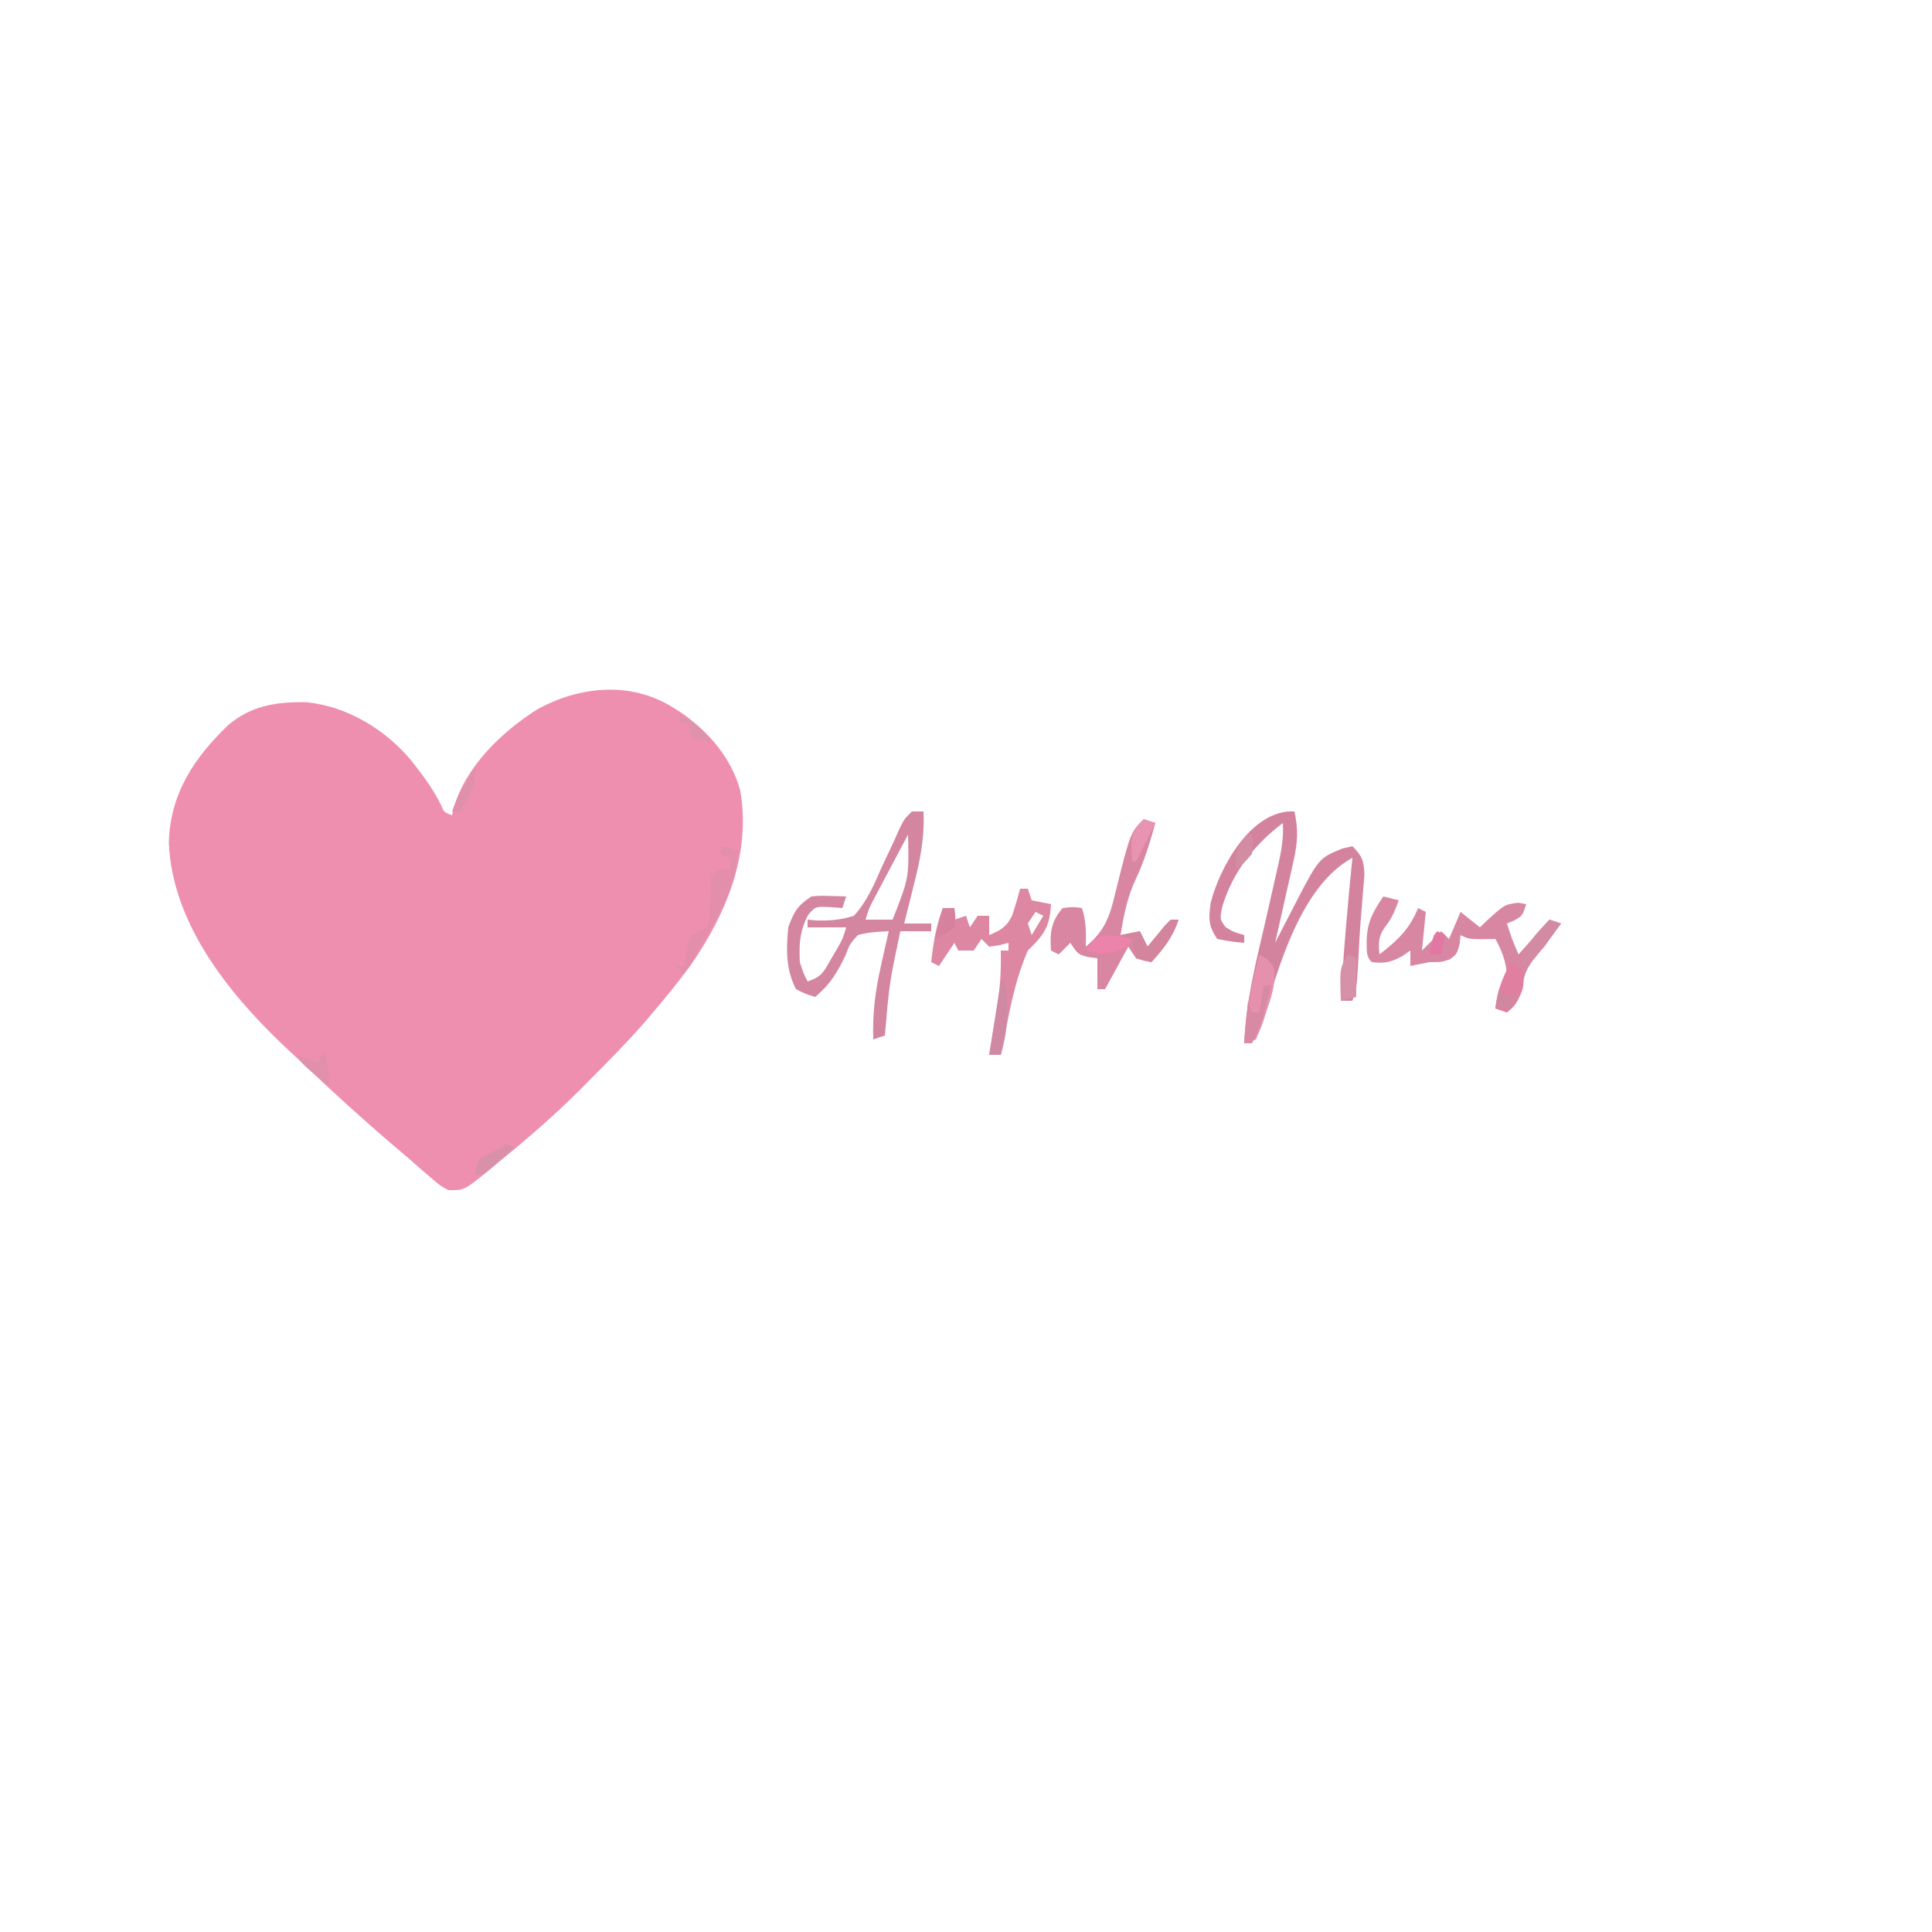 <?xml version="1.0" encoding="UTF-8"?>
<svg version="1.1" xmlns="http://www.w3.org/2000/svg" width="500" height="500">
<path d="M0 0 C0.686 0.424 1.372 0.848 2.078 1.285 C9.25 6.199 15.205 13.012 17.562 21.5 C20.449 37.991 13.991 53.493 4.704 66.866 C1.636 71.051 -1.639 75.049 -5 79 C-5.706 79.837 -6.413 80.673 -7.141 81.535 C-11.891 86.966 -16.977 92.073 -22.062 97.188 C-22.723 97.853 -23.384 98.519 -24.065 99.205 C-30.908 106.025 -38.196 112.28 -45.688 118.375 C-46.325 118.907 -46.962 119.44 -47.619 119.988 C-53.9 125.083 -53.9 125.083 -58 125 C-60.148 123.805 -60.148 123.805 -62.375 121.875 C-63.245 121.132 -64.115 120.39 -65.012 119.625 C-65.998 118.759 -66.984 117.892 -68 117 C-69.151 116.019 -70.303 115.04 -71.457 114.062 C-79.98 106.804 -88.247 99.285 -96.353 91.563 C-97.794 90.195 -99.249 88.843 -100.707 87.492 C-115.141 73.734 -129.48 55.722 -130.312 35.062 C-129.982 22.495 -123.812 13.152 -114.949 4.66 C-108.942 -0.456 -102.372 -1.394 -94.738 -1.27 C-84.065 -0.219 -74.14 5.853 -67.379 14.047 C-64.595 17.62 -61.871 21.215 -59.879 25.297 C-59.115 27.188 -59.115 27.188 -57 28 C-56.885 27.435 -56.771 26.871 -56.652 26.289 C-53.548 15.394 -44.14 6.349 -34.812 0.5 C-23.975 -5.429 -10.794 -6.715 0 0 Z " fill="#EF8FAF" transform="translate(174,183)"/>
<path d="M0 0 C1.039 4.657 0.828 8.07 -0.215 12.711 C-0.489 13.955 -0.763 15.199 -1.045 16.48 C-1.339 17.766 -1.634 19.051 -1.938 20.375 C-2.232 21.696 -2.526 23.018 -2.818 24.34 C-3.536 27.562 -4.263 30.782 -5 34 C-4.408 32.842 -3.817 31.685 -3.207 30.492 C-2.409 28.953 -1.611 27.414 -0.812 25.875 C-0.231 24.734 -0.231 24.734 0.361 23.57 C6.342 12.103 6.342 12.103 12.312 9.625 C13.643 9.316 13.643 9.316 15 9 C17.587 11.587 17.995 12.824 18.109 16.547 C18.006 17.949 17.885 19.35 17.75 20.75 C17.63 22.268 17.51 23.786 17.391 25.305 C17.324 26.079 17.258 26.853 17.189 27.651 C17.003 29.957 16.86 32.261 16.734 34.57 C16.695 35.294 16.655 36.017 16.614 36.763 C16.558 37.808 16.558 37.808 16.5 38.875 C16.124 45.628 16.124 45.628 15 49 C14.01 49 13.02 49 12 49 C12.665 36.63 13.765 24.325 15 12 C1.827 19.217 -4.009 39.748 -8.01 53.375 C-8.589 55.278 -9.285 57.144 -10 59 C-11.485 59.495 -11.485 59.495 -13 60 C-12.621 49.138 -9.852 38.67 -7.438 28.125 C-6.799 25.327 -6.162 22.528 -5.532 19.728 C-5.142 17.996 -4.747 16.265 -4.347 14.535 C-3.464 10.62 -2.747 7.044 -3 3 C-10.304 8.515 -15.952 15.613 -18.625 24.5 C-19.347 27.876 -19.347 27.876 -17.812 29.938 C-15.878 31.156 -15.878 31.156 -13 32 C-13 32.66 -13 33.32 -13 34 C-16.375 33.688 -16.375 33.688 -20 33 C-22.316 29.525 -22.232 27.658 -21.664 23.598 C-19.239 14.113 -10.975 -0.593 0 0 Z " fill="#D4839E" transform="translate(335,210)"/>
<path d="M0 0 C0.99 0 1.98 0 3 0 C3.317 6.713 2.156 12.511 0.5 19 C0.262 19.966 0.023 20.931 -0.223 21.926 C-0.807 24.286 -1.399 26.644 -2 29 C0.31 29 2.62 29 5 29 C5 29.66 5 30.32 5 31 C2.36 31 -0.28 31 -3 31 C-5.83 44.413 -5.83 44.413 -7 58 C-8.485 58.495 -8.485 58.495 -10 59 C-10.216 52.317 -9.493 46.441 -8 39.938 C-7.809 39.072 -7.618 38.206 -7.422 37.314 C-6.956 35.208 -6.479 33.104 -6 31 C-8.869 31.13 -11.263 31.242 -14 32 C-16.055 34.277 -16.055 34.277 -17.188 37.25 C-19.335 41.774 -21.205 44.763 -25 48 C-27.375 47.312 -27.375 47.312 -30 46 C-32.646 40.817 -32.55 35.688 -32 30 C-30.467 25.839 -29.691 24.461 -26 22 C-23.738 21.805 -23.738 21.805 -21.312 21.875 C-20.1 21.902 -20.1 21.902 -18.863 21.93 C-18.248 21.953 -17.634 21.976 -17 22 C-17.33 22.99 -17.66 23.98 -18 25 C-19.093 24.918 -20.186 24.835 -21.312 24.75 C-24.991 24.601 -24.991 24.601 -26.875 26.812 C-29.033 31.008 -29.242 34.323 -29 39 C-28.103 41.834 -28.103 41.834 -27 44 C-23.227 42.742 -22.825 41.506 -20.875 38.125 C-20.357 37.241 -19.839 36.356 -19.305 35.445 C-17.898 32.973 -17.898 32.973 -17 30 C-20.3 30 -23.6 30 -27 30 C-27 29.34 -27 28.68 -27 28 C-26.216 28.072 -25.433 28.144 -24.625 28.219 C-21.091 28.284 -18.376 28.081 -15 27 C-11.65 23.315 -9.847 19.101 -7.875 14.562 C-6.791 12.25 -5.705 9.939 -4.617 7.629 C-4.159 6.598 -3.702 5.568 -3.23 4.506 C-2 2 -2 2 0 0 Z M-1 6 C-2.65 9.102 -4.294 12.207 -5.938 15.312 C-6.406 16.194 -6.875 17.075 -7.357 17.982 C-7.805 18.83 -8.253 19.678 -8.715 20.551 C-9.129 21.331 -9.542 22.111 -9.969 22.915 C-11.111 25.105 -11.111 25.105 -12 28 C-9.69 28 -7.38 28 -5 28 C-0.742 17.195 -0.742 17.195 -1 6 Z " fill="#D485A0" transform="translate(236,210)"/>
<path d="M0 0 C1.32 0.33 2.64 0.66 4 1 C3.035 3.671 2.176 5.783 0.375 8 C-1.335 10.488 -1.246 12.044 -1 15 C3.595 11.45 6.765 8.523 9 3 C9.66 3.33 10.32 3.66 11 4 C10.67 7.3 10.34 10.6 10 14 C11.65 12.35 13.3 10.7 15 9 C15.66 9.66 16.32 10.32 17 11 C17.99 8.69 18.98 6.38 20 4 C21.65 5.32 23.3 6.64 25 8 C25.671 7.35 25.671 7.35 26.355 6.688 C31.355 2.082 31.355 2.082 34.938 1.625 C35.618 1.749 36.299 1.873 37 2 C36 5 36 5 33.938 6.188 C33.298 6.456 32.659 6.724 32 7 C33.302 11.08 33.302 11.08 35 15 C37.64 12.03 40.28 9.06 43 6 C43.99 6.33 44.98 6.66 46 7 C40 15 40 15 38.363 17.012 C36.927 19.106 36.458 20.587 36 23.062 C35.312 26.193 34.694 28.04 32 30 C31.01 29.67 30.02 29.34 29 29 C29.498 25.265 29.875 23.188 32 20 C31.653 16.613 30.646 13.963 29 11 C27.886 11.021 26.773 11.041 25.625 11.062 C22 11 22 11 20 10 C19.918 10.784 19.835 11.568 19.75 12.375 C19 15 19 15 17.125 16.312 C15 17 15 17 12 17 C10.329 17.311 8.661 17.641 7 18 C7 16.68 7 15.36 7 14 C6.278 14.495 5.556 14.99 4.812 15.5 C1.842 17.084 0.301 17.367 -3 17 C-4.541 15.459 -4.244 14.016 -4.312 11.875 C-4.288 6.866 -2.787 4.094 0 0 Z " fill="#D887A2" transform="translate(358,232)"/>
<path d="M0 0 C0.66 0 1.32 0 2 0 C2.33 0.99 2.66 1.98 3 3 C5.475 3.495 5.475 3.495 8 4 C7.646 10.016 6.212 11.889 2 16 C-0.537 21.873 -1.952 27.74 -3.188 34 C-3.365 34.87 -3.542 35.74 -3.725 36.637 C-4.156 38.757 -4.579 40.878 -5 43 C-5.99 43 -6.98 43 -8 43 C-7.783 41.721 -7.567 40.443 -7.344 39.125 C-7.062 37.417 -6.781 35.708 -6.5 34 C-6.357 33.161 -6.214 32.322 -6.066 31.457 C-5.215 26.228 -4.853 21.297 -5 16 C-4.34 16 -3.68 16 -3 16 C-3 15.34 -3 14.68 -3 14 C-3.784 14.206 -4.567 14.412 -5.375 14.625 C-6.241 14.749 -7.107 14.873 -8 15 C-8.66 14.34 -9.32 13.68 -10 13 C-10.99 14.485 -10.99 14.485 -12 16 C-13.32 16 -14.64 16 -16 16 C-16.33 15.34 -16.66 14.68 -17 14 C-18.32 15.98 -19.64 17.96 -21 20 C-21.66 19.67 -22.32 19.34 -23 19 C-22.486 14.031 -21.766 9.71 -20 5 C-19.01 5 -18.02 5 -17 5 C-17 5.99 -17 6.98 -17 8 C-16.01 7.67 -15.02 7.34 -14 7 C-13.67 7.99 -13.34 8.98 -13 10 C-12.34 9.01 -11.68 8.02 -11 7 C-10.01 7 -9.02 7 -8 7 C-8 8.65 -8 10.3 -8 12 C-5.029 10.795 -3.345 9.759 -2 6.797 C-1.263 4.544 -0.592 2.295 0 0 Z M4 6 C3.01 7.485 3.01 7.485 2 9 C2.33 9.99 2.66 10.98 3 12 C3.99 10.35 4.98 8.7 6 7 C5.34 6.67 4.68 6.34 4 6 Z " fill="#DD87A3" transform="translate(264,230)"/>
<path d="M0 0 C0.99 0.33 1.98 0.66 3 1 C1.622 6 0.177 10.812 -2.062 15.5 C-4.25 20.185 -5.193 24.915 -6 30 C-4.35 29.67 -2.7 29.34 -1 29 C-0.34 30.32 0.32 31.64 1 33 C1.41 32.495 1.82 31.989 2.242 31.469 C2.781 30.819 3.32 30.169 3.875 29.5 C4.676 28.525 4.676 28.525 5.492 27.531 C5.99 27.026 6.487 26.521 7 26 C7.66 26 8.32 26 9 26 C7.514 30.593 5.15 33.436 2 37 C0.125 36.688 0.125 36.688 -2 36 C-2.66 35.01 -3.32 34.02 -4 33 C-5.98 36.63 -7.96 40.26 -10 44 C-10.66 44 -11.32 44 -12 44 C-12 41.36 -12 38.72 -12 36 C-12.784 35.897 -13.568 35.794 -14.375 35.688 C-17 35 -17 35 -19 32 C-19.99 32.99 -20.98 33.98 -22 35 C-22.66 34.67 -23.32 34.34 -24 34 C-24.319 29.424 -24.036 26.56 -21 23 C-18.312 22.688 -18.312 22.688 -16 23 C-14.842 26.473 -14.931 29.361 -15 33 C-10.117 28.925 -8.806 25.29 -7.375 19.188 C-3.477 3.477 -3.477 3.477 0 0 Z M-19 25 C-19 28 -19 28 -19 28 Z " fill="#D886A2" transform="translate(296,212)"/>
<path d="M0 0 C3 2 3 2 3.828 4.141 C4.059 7.986 2.998 11.171 1.75 14.75 C1.532 15.434 1.314 16.119 1.09 16.824 C0.422 18.797 0.422 18.797 -1 22 C-1.99 22.33 -2.98 22.66 -4 23 C-3.546 15.046 -2.129 7.672 0 0 Z " fill="#E591AD" transform="translate(326,247)"/>
<path d="M0 0 C1.32 0.33 2.64 0.66 4 1 C3.533 7.151 2.134 11.579 -0.75 17 C-1.108 17.695 -1.467 18.39 -1.836 19.105 C-4.332 23.891 -7.005 28.507 -10 33 C-10.66 32.34 -11.32 31.68 -12 31 C-11.34 31 -10.68 31 -10 31 C-9.752 29.721 -9.505 28.442 -9.25 27.125 C-8.828 24.945 -8.828 24.945 -8 23 C-7.33 22.687 -6.659 22.374 -5.969 22.051 C-5.319 21.704 -4.669 21.357 -4 21 C-3.297 18.686 -3.297 18.686 -3.25 16.062 C-3.193 15.187 -3.137 14.312 -3.078 13.41 C-3.02 11.608 -3 9.804 -3 8 C-2.34 7.34 -1.68 6.68 -1 6 C-0.01 6 0.98 6 2 6 C2 5.01 2 4.02 2 3 C1.01 2.67 0.02 2.34 -1 2 C-0.67 1.34 -0.34 0.68 0 0 Z " fill="#E38EAB" transform="translate(187,219)"/>
<path d="M0 0 C0.66 0 1.32 0 2 0 C0.514 4.593 -1.85 7.436 -5 11 C-6.32 10.67 -7.64 10.34 -9 10 C-9.33 8.35 -9.66 6.7 -10 5 C-10.99 4.67 -11.98 4.34 -13 4 C-11.35 3.67 -9.7 3.34 -8 3 C-7.34 4.32 -6.68 5.64 -6 7 C-5.59 6.495 -5.18 5.989 -4.758 5.469 C-4.219 4.819 -3.68 4.169 -3.125 3.5 C-2.591 2.85 -2.058 2.201 -1.508 1.531 C-1.01 1.026 -0.513 0.521 0 0 Z " fill="#D3859E" transform="translate(303,238)"/>
<path d="M0 0 C0.99 0.66 1.98 1.32 3 2 C3.618 5.975 3.319 7.542 1 10.875 C0.34 11.576 -0.32 12.277 -1 13 C-1.99 12.67 -2.98 12.34 -4 12 C-3.457 7.435 -2.205 4.027 0 0 Z " fill="#E07F9F" transform="translate(391,249)"/>
<path d="M0 0 C0.33 0 0.66 0 1 0 C2.053 6.814 1.938 12.368 0 19 C-0.99 19 -1.98 19 -3 19 C-2.01 12.73 -1.02 6.46 0 0 Z " fill="#CF89A2" transform="translate(259,254)"/>
<path d="M0 0 C0.66 0 1.32 0 2 0 C1.547 1.751 1.087 3.501 0.625 5.25 C0.37 6.225 0.115 7.199 -0.148 8.203 C-0.896 10.658 -1.771 12.756 -3 15 C-3.66 15 -4.32 15 -5 15 C-4.67 11.37 -4.34 7.74 -4 4 C-3.67 4.99 -3.34 5.98 -3 7 C-2.34 7 -1.68 7 -1 7 C-0.67 4.69 -0.34 2.38 0 0 Z " fill="#D889A4" transform="translate(327,255)"/>
<path d="M0 0 C0.99 0.33 1.98 0.66 3 1 C2.091 2.276 1.172 3.546 0.25 4.812 C-0.26 5.52 -0.771 6.228 -1.297 6.957 C-3.025 9.03 -4.785 10.474 -7 12 C-6.676 6.648 -3.503 3.717 0 0 Z " fill="#D38BA4" transform="translate(401,238)"/>
<path d="M0 0 C0.66 0.33 1.32 0.66 2 1 C2 4.3 2 7.6 2 11 C0.68 11.33 -0.64 11.66 -2 12 C-2.286 3.429 -2.286 3.429 0 0 Z " fill="#D690A7" transform="translate(349,247)"/>
<path d="M0 0 C1.997 0.266 3.978 0.648 5.953 1.043 C4.953 3.043 4.953 3.043 2.203 4.23 C-1.091 5.054 -2.837 4.987 -6.047 4.043 C-4.282 1.617 -3.123 0.066 0 0 Z " fill="#EB83AA" transform="translate(287.047,241.957)"/>
<path d="M0 0 C0.99 0.33 1.98 0.66 3 1 C1.35 4.3 -0.3 7.6 -2 11 C-2.33 11 -2.66 11 -3 11 C-3.369 4.6 -3.369 4.6 -1.5 1.562 C-1.005 1.047 -0.51 0.531 0 0 Z " fill="#E893B1" transform="translate(296,212)"/>
<path d="M0 0 C0.911 3.073 1.089 5.801 1 9 C-0.149 8.046 -1.294 7.086 -2.438 6.125 C-3.076 5.591 -3.714 5.058 -4.371 4.508 C-6 3 -6 3 -7 1 C-4.525 1.99 -4.525 1.99 -2 3 C-1.34 2.01 -0.68 1.02 0 0 Z " fill="#E090AA" transform="translate(84,272)"/>
<path d="M0 0 C0.66 0.33 1.32 0.66 2 1 C0.714 2.173 -0.579 3.338 -1.875 4.5 C-2.594 5.15 -3.314 5.799 -4.055 6.469 C-6 8 -6 8 -8 8 C-7.875 6.188 -7.875 6.188 -7 4 C-4 2.312 -4 2.312 -1 1 C-0.67 0.67 -0.34 0.34 0 0 Z " fill="#D891A9" transform="translate(131,296)"/>
<path d="M0 0 C0.99 0 1.98 0 3 0 C3.312 2.312 3.312 2.312 3 5 C0.5 6.812 0.5 6.812 -2 8 C-1.34 5.36 -0.68 2.72 0 0 Z " fill="#D6829E" transform="translate(244,235)"/>
<path d="M0 0 C0.66 0.66 1.32 1.32 2 2 C2.99 1.67 3.98 1.34 5 1 C4.34 2.32 3.68 3.64 3 5 C1.68 5 0.36 5 -1 5 C-0.67 3.35 -0.34 1.7 0 0 Z " fill="#D187A0" transform="translate(388,256)"/>
<path d="M0 0 C0 4.454 -1.552 7.327 -4 11 C-4.66 11 -5.32 11 -6 11 C-4.55 6.89 -2.489 3.567 0 0 Z " fill="#DF90AB" transform="translate(123,199)"/>
<path d="M0 0 C0.66 0.33 1.32 0.66 2 1 C1.67 2.65 1.34 4.3 1 6 C0.01 6 -0.98 6 -2 6 C-1.125 1.125 -1.125 1.125 0 0 Z " fill="#E277A4" transform="translate(372,241)"/>
<path d="M0 0 C0.33 0 0.66 0 1 0 C1.25 2.25 1.25 2.25 1 5 C-1 7.312 -1 7.312 -3 9 C-3.259 5.895 -3.233 4.375 -1.562 1.688 C-1.047 1.131 -0.531 0.574 0 0 Z " fill="#D28DA3" transform="translate(323,216)"/>
<path d="M0 0 C3.536 1.911 5.79 3.626 8 7 C6.35 6.67 4.7 6.34 3 6 C2.67 4.68 2.34 3.36 2 2 C1.34 2 0.68 2 0 2 C0 1.34 0 0.68 0 0 Z " fill="#DC93AB" transform="translate(176,185)"/>
</svg>
